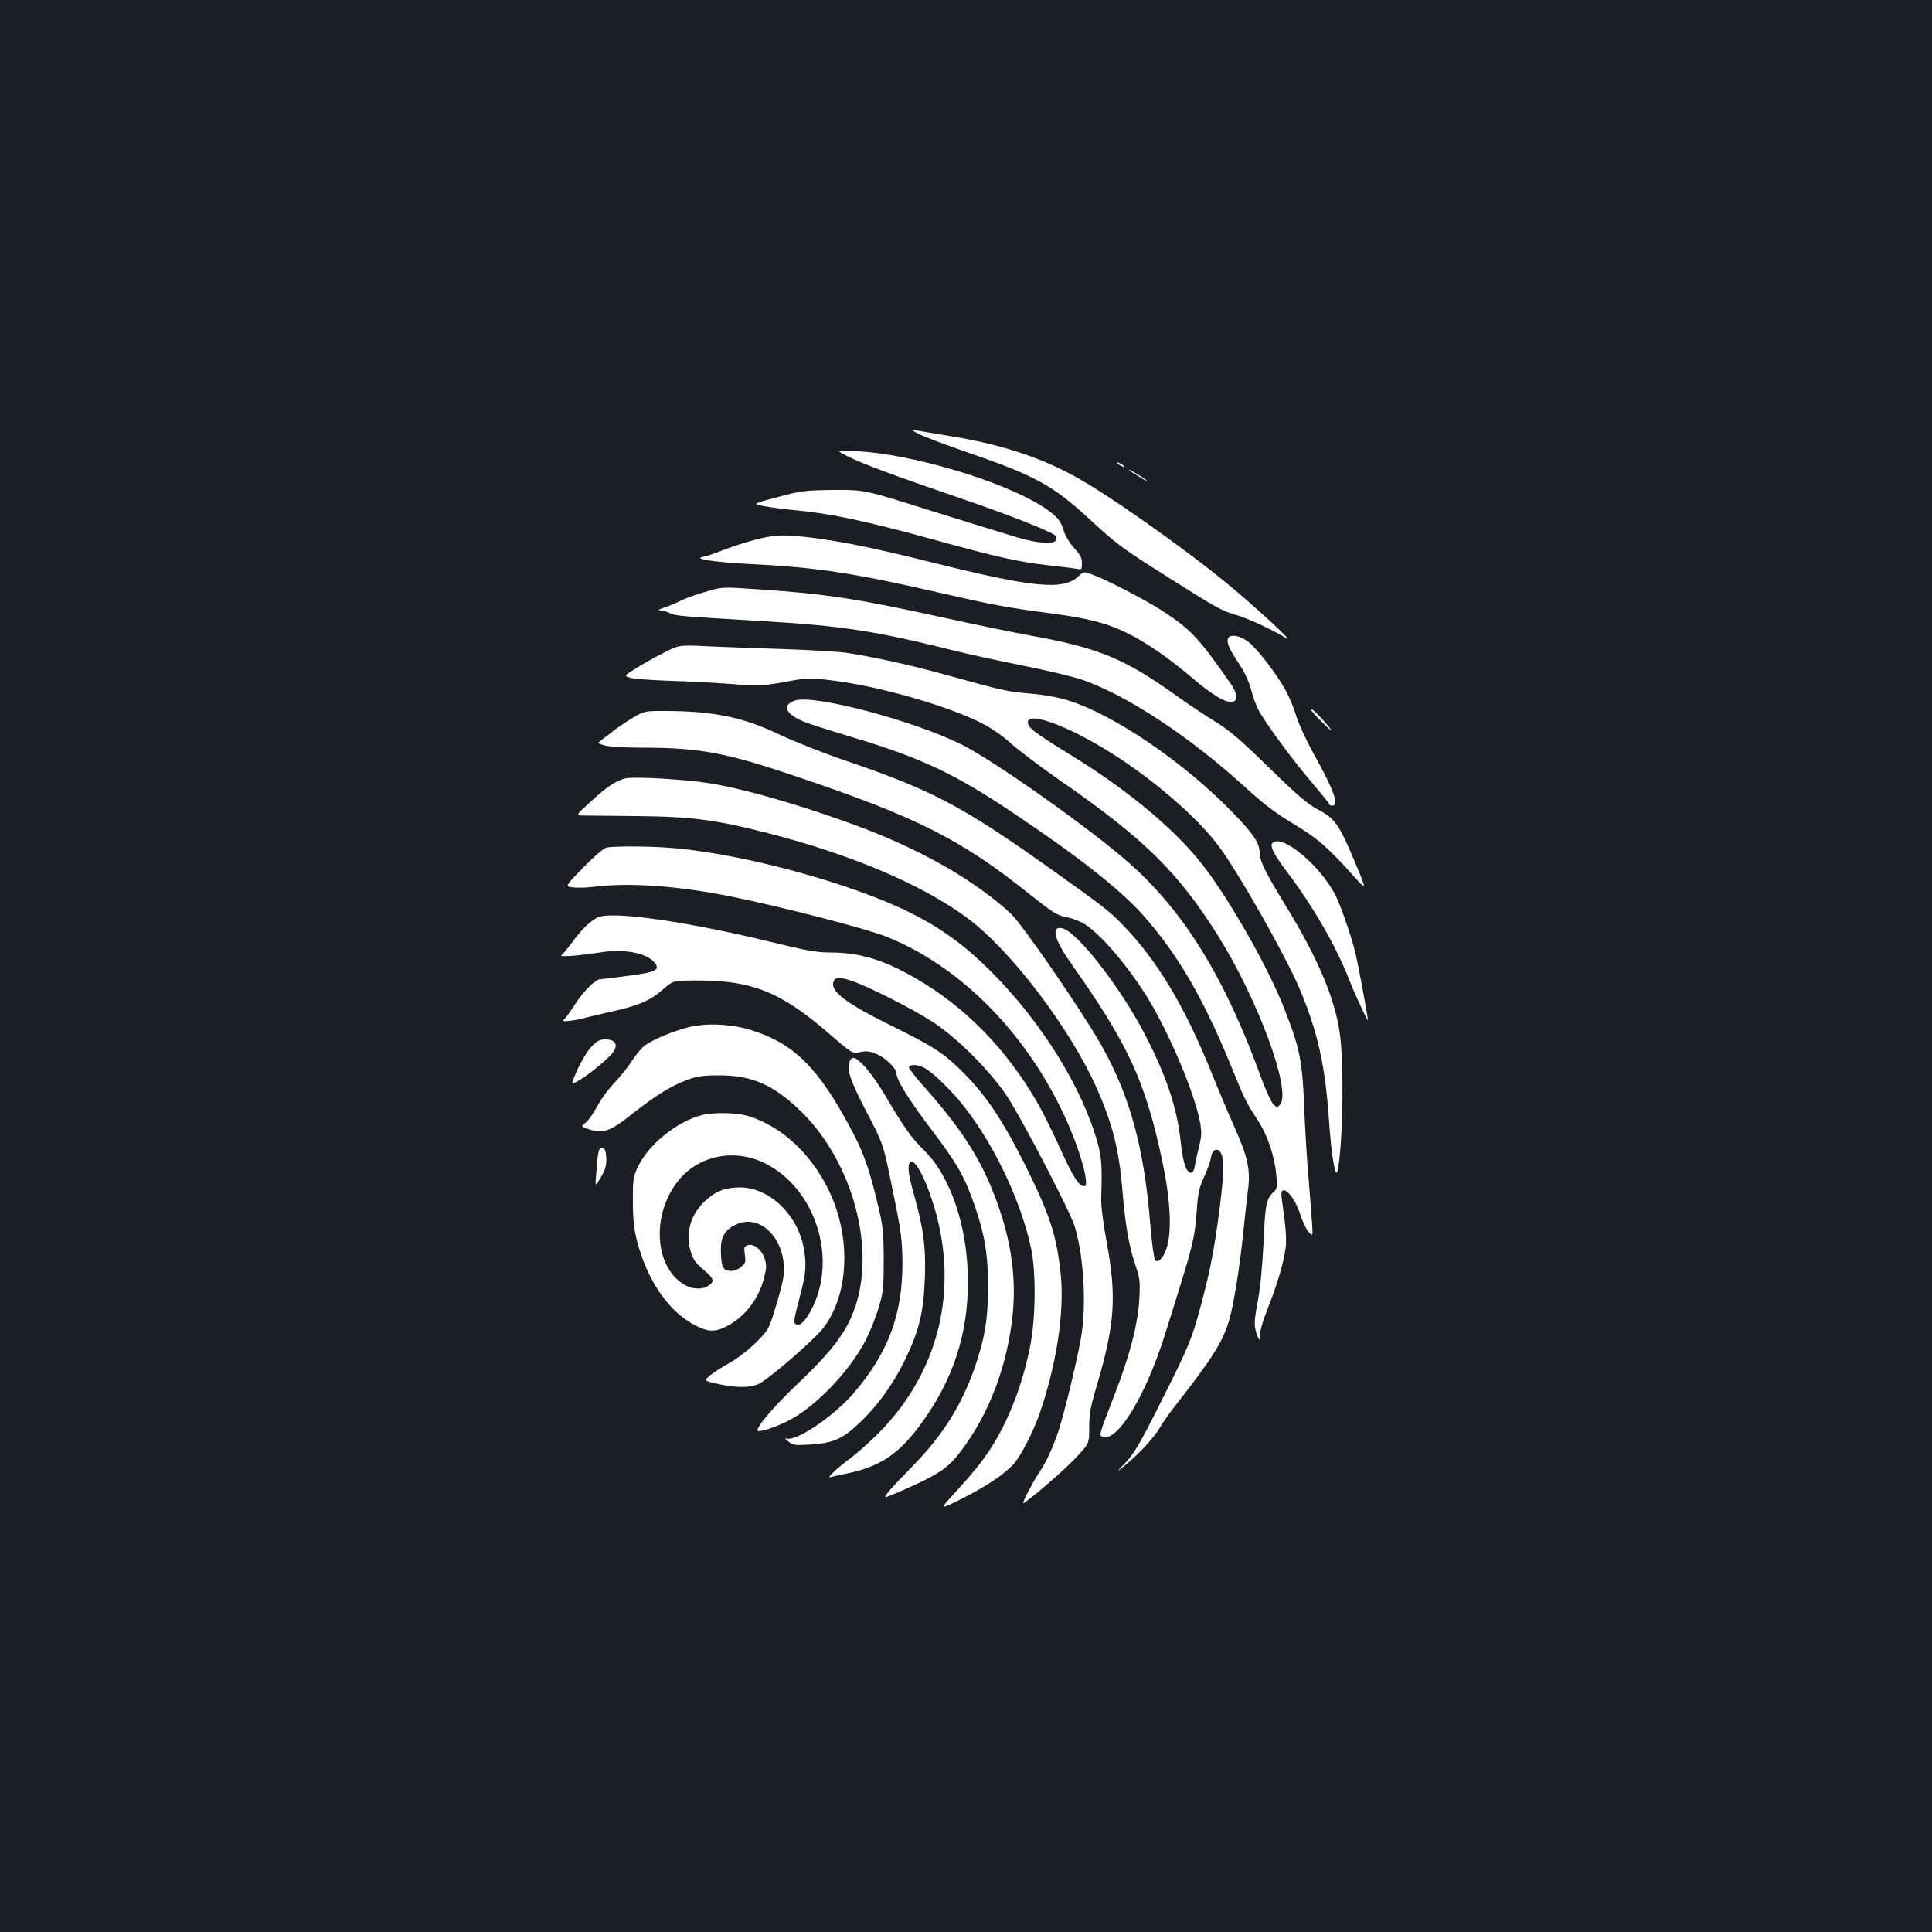 <?xml version="1.0" standalone="no"?>
<!DOCTYPE svg PUBLIC "-//W3C//DTD SVG 20010904//EN"
 "http://www.w3.org/TR/2001/REC-SVG-20010904/DTD/svg10.dtd">
<svg version="1.0" xmlns="http://www.w3.org/2000/svg"
 width="1000pt" height="1000pt" viewBox="0 0 1000 1000"
 preserveAspectRatio="xMidYMid meet">
<rect width="100%" height="100%" fill="#1b1f23"/>
<g transform="translate(0,1000) scale(0.1,-0.1)"
fill="#ffffff" stroke="none">
<path d="M4751 7756 c25 -14 140 -57 255 -97 344 -118 439 -169 618 -332 159
-147 177 -160 425 -317 257 -162 275 -172 356 -195 59 -18 191 -79 250 -117
59 -38 -163 167 -310 287 -239 195 -620 462 -785 551 -188 102 -391 167 -650
208 -91 15 -174 29 -185 32 -11 2 1 -7 26 -20z"/>
<path d="M4384 7640 c70 -37 239 -100 593 -221 226 -77 434 -158 482 -188 8
-5 11 -16 8 -25 -10 -25 -91 -20 -203 13 -55 16 -254 78 -444 137 -345 109
-345 109 -505 108 -149 -2 -169 -4 -290 -37 -130 -34 -130 -34 -75 -46 30 -6
102 -16 158 -21 196 -18 367 -55 732 -155 322 -89 432 -113 579 -130 75 -8
146 -17 159 -20 20 -5 22 -2 22 30 0 28 -9 45 -41 79 -22 25 -45 62 -51 83
-16 58 -42 88 -121 137 -208 129 -670 266 -947 280 -115 6 -115 6 -56 -24z"/>
<path d="M5780 7606 c0 -3 9 -10 20 -16 11 -6 20 -8 20 -6 0 3 -9 10 -20 16
-11 6 -20 8 -20 6z"/>
<path d="M5849 7563 c13 -10 43 -28 65 -41 23 -13 30 -15 17 -5 -13 10 -43 28
-65 41 -23 13 -30 15 -17 5z"/>
<path d="M3904 7205 c-51 -13 -125 -38 -166 -54 -40 -16 -85 -31 -98 -33 -61
-10 65 -29 254 -38 326 -16 526 -46 956 -145 297 -68 357 -79 592 -110 200
-27 290 -51 401 -106 95 -48 212 -129 322 -223 107 -92 183 -137 215 -129 28
7 25 42 -7 90 -166 239 -211 287 -356 381 -85 55 -284 159 -360 187 -48 18
-48 18 -75 -8 -78 -74 -234 -59 -762 73 -284 71 -446 104 -603 125 -157 20
-205 19 -313 -10z"/>
<path d="M3642 6934 c-46 -13 -102 -34 -125 -46 -23 -12 -60 -27 -82 -34 -28
-9 -33 -13 -17 -13 13 -1 35 -7 50 -15 28 -14 56 -16 482 -41 406 -24 583 -51
982 -151 75 -19 238 -54 361 -79 123 -24 264 -58 313 -75 230 -81 552 -293
835 -551 103 -94 166 -141 255 -194 120 -71 182 -125 316 -276 64 -71 64 -71
-6 96 -74 176 -99 210 -181 253 -56 29 -107 73 -255 217 -147 144 -204 193
-280 240 -52 32 -140 90 -195 130 -273 196 -409 252 -760 315 -93 17 -300 60
-460 95 -431 95 -604 122 -953 145 -194 13 -182 13 -280 -16z"/>
<path d="M6356 6695 c-8 -21 6 -54 58 -132 28 -42 51 -92 62 -133 9 -36 26
-84 39 -107 39 -71 180 -263 275 -373 49 -58 90 -108 90 -112 0 -5 7 -8 15 -8
38 0 11 78 -99 275 -36 66 -76 152 -87 190 -11 39 -36 98 -55 133 -51 91 -151
220 -197 253 -43 31 -91 38 -101 14z"/>
<path d="M3435 6621 c-44 -22 -108 -58 -143 -80 -63 -39 -63 -39 -30 -49 18
-6 114 -13 213 -16 99 -3 242 -11 319 -17 129 -11 147 -10 266 11 125 23 129
23 256 7 233 -30 564 -123 749 -212 62 -30 115 -66 170 -115 44 -39 159 -125
255 -192 433 -300 610 -474 818 -807 204 -328 375 -791 319 -866 -15 -19 -16
-19 -35 -2 -11 10 -39 71 -63 135 -185 513 -396 858 -678 1109 -197 176 -698
531 -873 619 -248 124 -769 262 -864 228 -75 -26 -44 -78 70 -118 39 -14 148
-48 241 -76 342 -103 516 -185 809 -381 335 -223 564 -403 680 -533 183 -206
314 -431 461 -791 68 -167 75 -180 133 -270 53 -81 89 -186 98 -286 6 -64 5
-72 -15 -90 -37 -34 -43 -66 -51 -264 -6 -118 -17 -233 -30 -302 -17 -90 -19
-120 -10 -152 12 -47 28 -62 22 -22 -2 18 13 71 42 144 49 125 81 233 91 312
5 44 0 107 -21 253 -13 88 61 24 96 -83 12 -39 32 -80 44 -92 21 -23 21 -23
18 35 -2 31 -10 136 -18 232 -9 96 -19 270 -24 385 -9 234 -22 300 -102 503
-77 198 -259 523 -400 715 -144 196 -396 409 -709 601 -185 114 -219 140 -219
168 0 58 211 -20 434 -161 212 -133 439 -328 549 -474 101 -132 346 -564 422
-741 97 -229 135 -402 155 -701 12 -170 33 -291 43 -245 28 126 35 561 11 717
-27 182 -116 390 -284 663 -96 157 -130 224 -130 263 0 53 -30 99 -142 214
-255 261 -609 502 -850 578 -48 15 -125 29 -195 35 -125 11 -136 14 -426 94
-176 49 -351 89 -517 116 -36 6 -182 15 -325 20 -143 5 -325 11 -405 15 -145
7 -145 7 -225 -34z"/>
<path d="M6830 6275 c56 -56 78 -73 44 -32 -44 53 -79 87 -88 87 -6 0 14 -25
44 -55z"/>
<path d="M3274 6284 c-32 -19 -74 -48 -93 -62 -18 -15 -46 -36 -62 -48 -29
-21 -29 -21 10 -32 22 -7 105 -12 195 -12 296 0 430 -25 786 -145 639 -215
864 -329 1225 -618 115 -92 137 -105 188 -115 32 -6 76 -24 100 -41 88 -61
223 -222 322 -384 111 -184 237 -482 266 -634 9 -52 9 -72 -4 -125 -9 -35 -19
-80 -22 -100 -4 -24 -11 -38 -20 -38 -25 0 -42 51 -54 163 -19 172 -72 333
-179 541 -125 246 -354 542 -433 561 -60 15 -43 -58 41 -176 299 -423 388
-613 476 -1029 41 -193 50 -353 25 -442 -15 -54 -45 -88 -62 -71 -6 6 -17 89
-25 184 -32 398 -105 666 -254 930 -99 175 -410 627 -469 681 -177 163 -438
315 -736 431 -275 107 -615 208 -810 241 -124 21 -401 38 -448 27 -49 -12 -96
-43 -185 -125 -68 -62 -70 -66 -45 -67 16 0 145 -2 288 -3 290 -3 411 -19 690
-91 432 -112 794 -267 1025 -439 227 -170 534 -576 670 -886 80 -182 113 -317
130 -525 14 -171 34 -288 66 -381 24 -69 26 -86 21 -178 -7 -130 -49 -291
-128 -495 -80 -206 -82 -211 -62 -218 76 -29 222 209 323 530 153 486 153 486
166 662 5 70 13 104 36 152 16 34 32 78 35 98 6 38 27 55 45 37 25 -25 26 -98
2 -287 -27 -214 -50 -332 -100 -519 -46 -170 -62 -208 -210 -502 -101 -202
-135 -259 -177 -303 -52 -55 -52 -55 -2 -14 73 60 148 142 178 193 14 25 49
74 77 110 198 253 250 336 283 450 23 80 54 272 72 450 9 85 20 186 25 224 13
102 -3 172 -70 321 -32 72 -86 200 -120 285 -138 342 -282 581 -459 763 -72
74 -95 92 -403 311 -428 303 -589 388 -1023 536 -115 39 -275 102 -355 140
-187 89 -341 120 -593 120 -101 0 -105 -1 -163 -36z"/>
<path d="M6591 5641 c-22 -14 -6 -51 62 -142 145 -192 260 -391 332 -574 28
-71 94 -214 95 -205 1 15 -53 303 -66 354 -24 93 -74 237 -101 291 -75 148
-265 311 -322 276z"/>
<path d="M3140 5613 c-15 -3 -64 -45 -121 -103 -95 -98 -95 -98 -55 -103 23
-3 73 -2 111 3 177 23 435 5 707 -50 271 -55 700 -166 808 -209 369 -148 702
-477 905 -896 87 -177 151 -395 117 -395 -27 0 -57 47 -121 187 -39 88 -93
196 -119 241 -161 281 -378 503 -637 651 -165 95 -288 131 -441 131 -67 0
-127 11 -306 55 -406 99 -784 156 -882 131 -35 -9 -90 -59 -139 -126 -22 -30
-47 -61 -56 -69 -14 -11 -6 -12 54 -8 39 3 102 11 140 17 121 20 236 -1 280
-49 36 -41 13 -53 -136 -72 -74 -10 -139 -18 -146 -18 -22 -2 -86 -65 -121
-121 -19 -30 -44 -65 -54 -77 -20 -21 -20 -21 24 -16 23 2 57 9 73 14 17 5 81
20 144 34 137 30 199 57 265 116 50 44 50 44 190 44 266 -1 415 -60 646 -257
144 -124 144 -124 181 -114 29 7 47 6 82 -8 47 -18 107 -75 107 -102 0 -33 65
-138 179 -288 135 -178 174 -246 225 -394 53 -153 70 -254 70 -422 0 -168 -17
-269 -70 -422 -68 -193 -165 -348 -317 -503 -54 -55 -112 -116 -128 -136 -29
-37 -29 -37 68 5 188 82 239 116 305 203 148 194 243 445 270 713 20 209 -14
414 -106 641 -71 177 -170 327 -343 523 -49 54 -88 104 -88 110 0 18 41 18 77
0 47 -24 151 -126 218 -214 155 -203 286 -484 337 -722 26 -125 24 -359 -5
-506 -40 -202 -112 -386 -204 -529 -49 -74 -85 -119 -194 -239 -72 -79 -72
-79 43 -22 129 65 224 129 272 183 35 41 97 160 129 250 90 256 133 536 112
731 -21 200 -56 306 -182 560 -124 247 -211 375 -340 500 -92 89 -138 118
-368 232 -209 103 -293 165 -288 211 4 33 26 37 91 16 84 -27 324 -148 427
-216 127 -83 295 -252 383 -384 80 -122 330 -603 351 -677 47 -162 60 -406 31
-574 -19 -108 -76 -348 -111 -464 -26 -85 -70 -182 -106 -233 -25 -35 -89
-157 -82 -157 14 0 200 159 266 228 76 80 76 80 76 163 -1 70 6 107 41 224 91
309 101 453 50 731 -20 109 -31 194 -29 239 5 157 2 203 -19 280 -79 285 -290
625 -550 885 -136 136 -255 223 -416 304 -298 150 -847 301 -1215 335 -113 11
-311 13 -360 4z"/>
<path d="M3555 4681 c-81 -22 -173 -61 -217 -92 -16 -12 -46 -47 -66 -78 -19
-31 -61 -83 -92 -116 -32 -33 -72 -88 -90 -123 -19 -35 -44 -72 -58 -82 -24
-20 -24 -20 -1 -29 88 -33 122 -22 247 78 115 90 189 137 270 168 56 22 84 27
172 27 167 1 280 -47 416 -177 263 -249 392 -681 298 -998 -42 -140 -115 -241
-311 -427 -122 -116 -214 -225 -201 -238 9 -8 93 19 158 52 137 69 316 254
399 414 22 42 52 116 67 165 25 82 28 105 28 250 0 140 -3 175 -28 280 -43
183 -73 270 -130 380 -175 333 -301 461 -524 532 -107 34 -242 40 -337 14z"/>
<path d="M3061 4582 c-20 -21 -52 -74 -72 -118 -36 -81 -36 -81 5 -58 60 35
168 125 185 156 20 35 2 58 -47 58 -28 0 -43 -8 -71 -38z"/>
<path d="M4399 4509 c-20 -38 0 -99 87 -266 86 -164 86 -164 135 -406 44 -214
49 -257 50 -372 1 -269 -74 -469 -255 -679 -101 -117 -296 -248 -344 -232 -11
4 -8 -2 8 -15 23 -19 33 -21 110 -16 120 7 167 27 250 104 98 90 184 209 246
338 71 147 95 245 101 420 6 158 -7 258 -58 438 -31 109 -34 157 -12 164 21 7
69 -81 106 -195 151 -453 41 -907 -299 -1233 -43 -41 -97 -88 -119 -104 -62
-45 -129 -107 -108 -101 10 3 50 12 90 20 173 37 269 102 385 263 162 224 238
458 238 728 0 280 -88 544 -226 680 -66 64 -107 123 -199 279 -56 97 -121 178
-156 197 -14 7 -21 4 -30 -12z"/>
<path d="M3636 4229 c-126 -30 -276 -149 -332 -264 -27 -57 -29 -66 -28 -185
0 -96 6 -145 23 -210 54 -203 163 -359 299 -430 66 -34 102 -36 161 -6 96 49
167 140 196 252 13 51 13 67 3 99 -16 47 -57 80 -87 70 -20 -6 -21 -11 -16
-49 6 -39 4 -45 -21 -65 -18 -14 -39 -21 -58 -19 -35 3 -43 23 -45 106 -1 69
20 106 77 133 140 68 282 -104 243 -293 -6 -29 -25 -98 -42 -152 -29 -95 -34
-103 -97 -166 -38 -37 -98 -84 -137 -105 -38 -21 -84 -51 -101 -65 -31 -27
-31 -27 45 -44 91 -19 153 -20 202 -2 35 12 205 154 308 256 152 151 186 451
79 708 -87 209 -253 371 -437 426 -59 17 -172 20 -235 5z m321 -249 c265 -130
382 -498 241 -762 -32 -59 -59 -85 -79 -72 -13 8 -10 26 25 158 28 107 31 154
16 237 -32 173 -178 312 -329 313 -76 0 -126 -19 -179 -68 -77 -70 -105 -166
-78 -260 13 -45 26 -63 66 -97 56 -47 60 -61 28 -83 -32 -23 -87 -20 -130 7
-152 93 -166 364 -27 536 104 130 289 168 446 91z"/>
<path d="M3096 4028 c-3 -18 -7 -64 -10 -103 -6 -70 -6 -70 25 -17 24 42 29
63 27 100 -2 35 -7 48 -20 50 -12 2 -18 -6 -22 -30z"/>
</g>
</svg>
